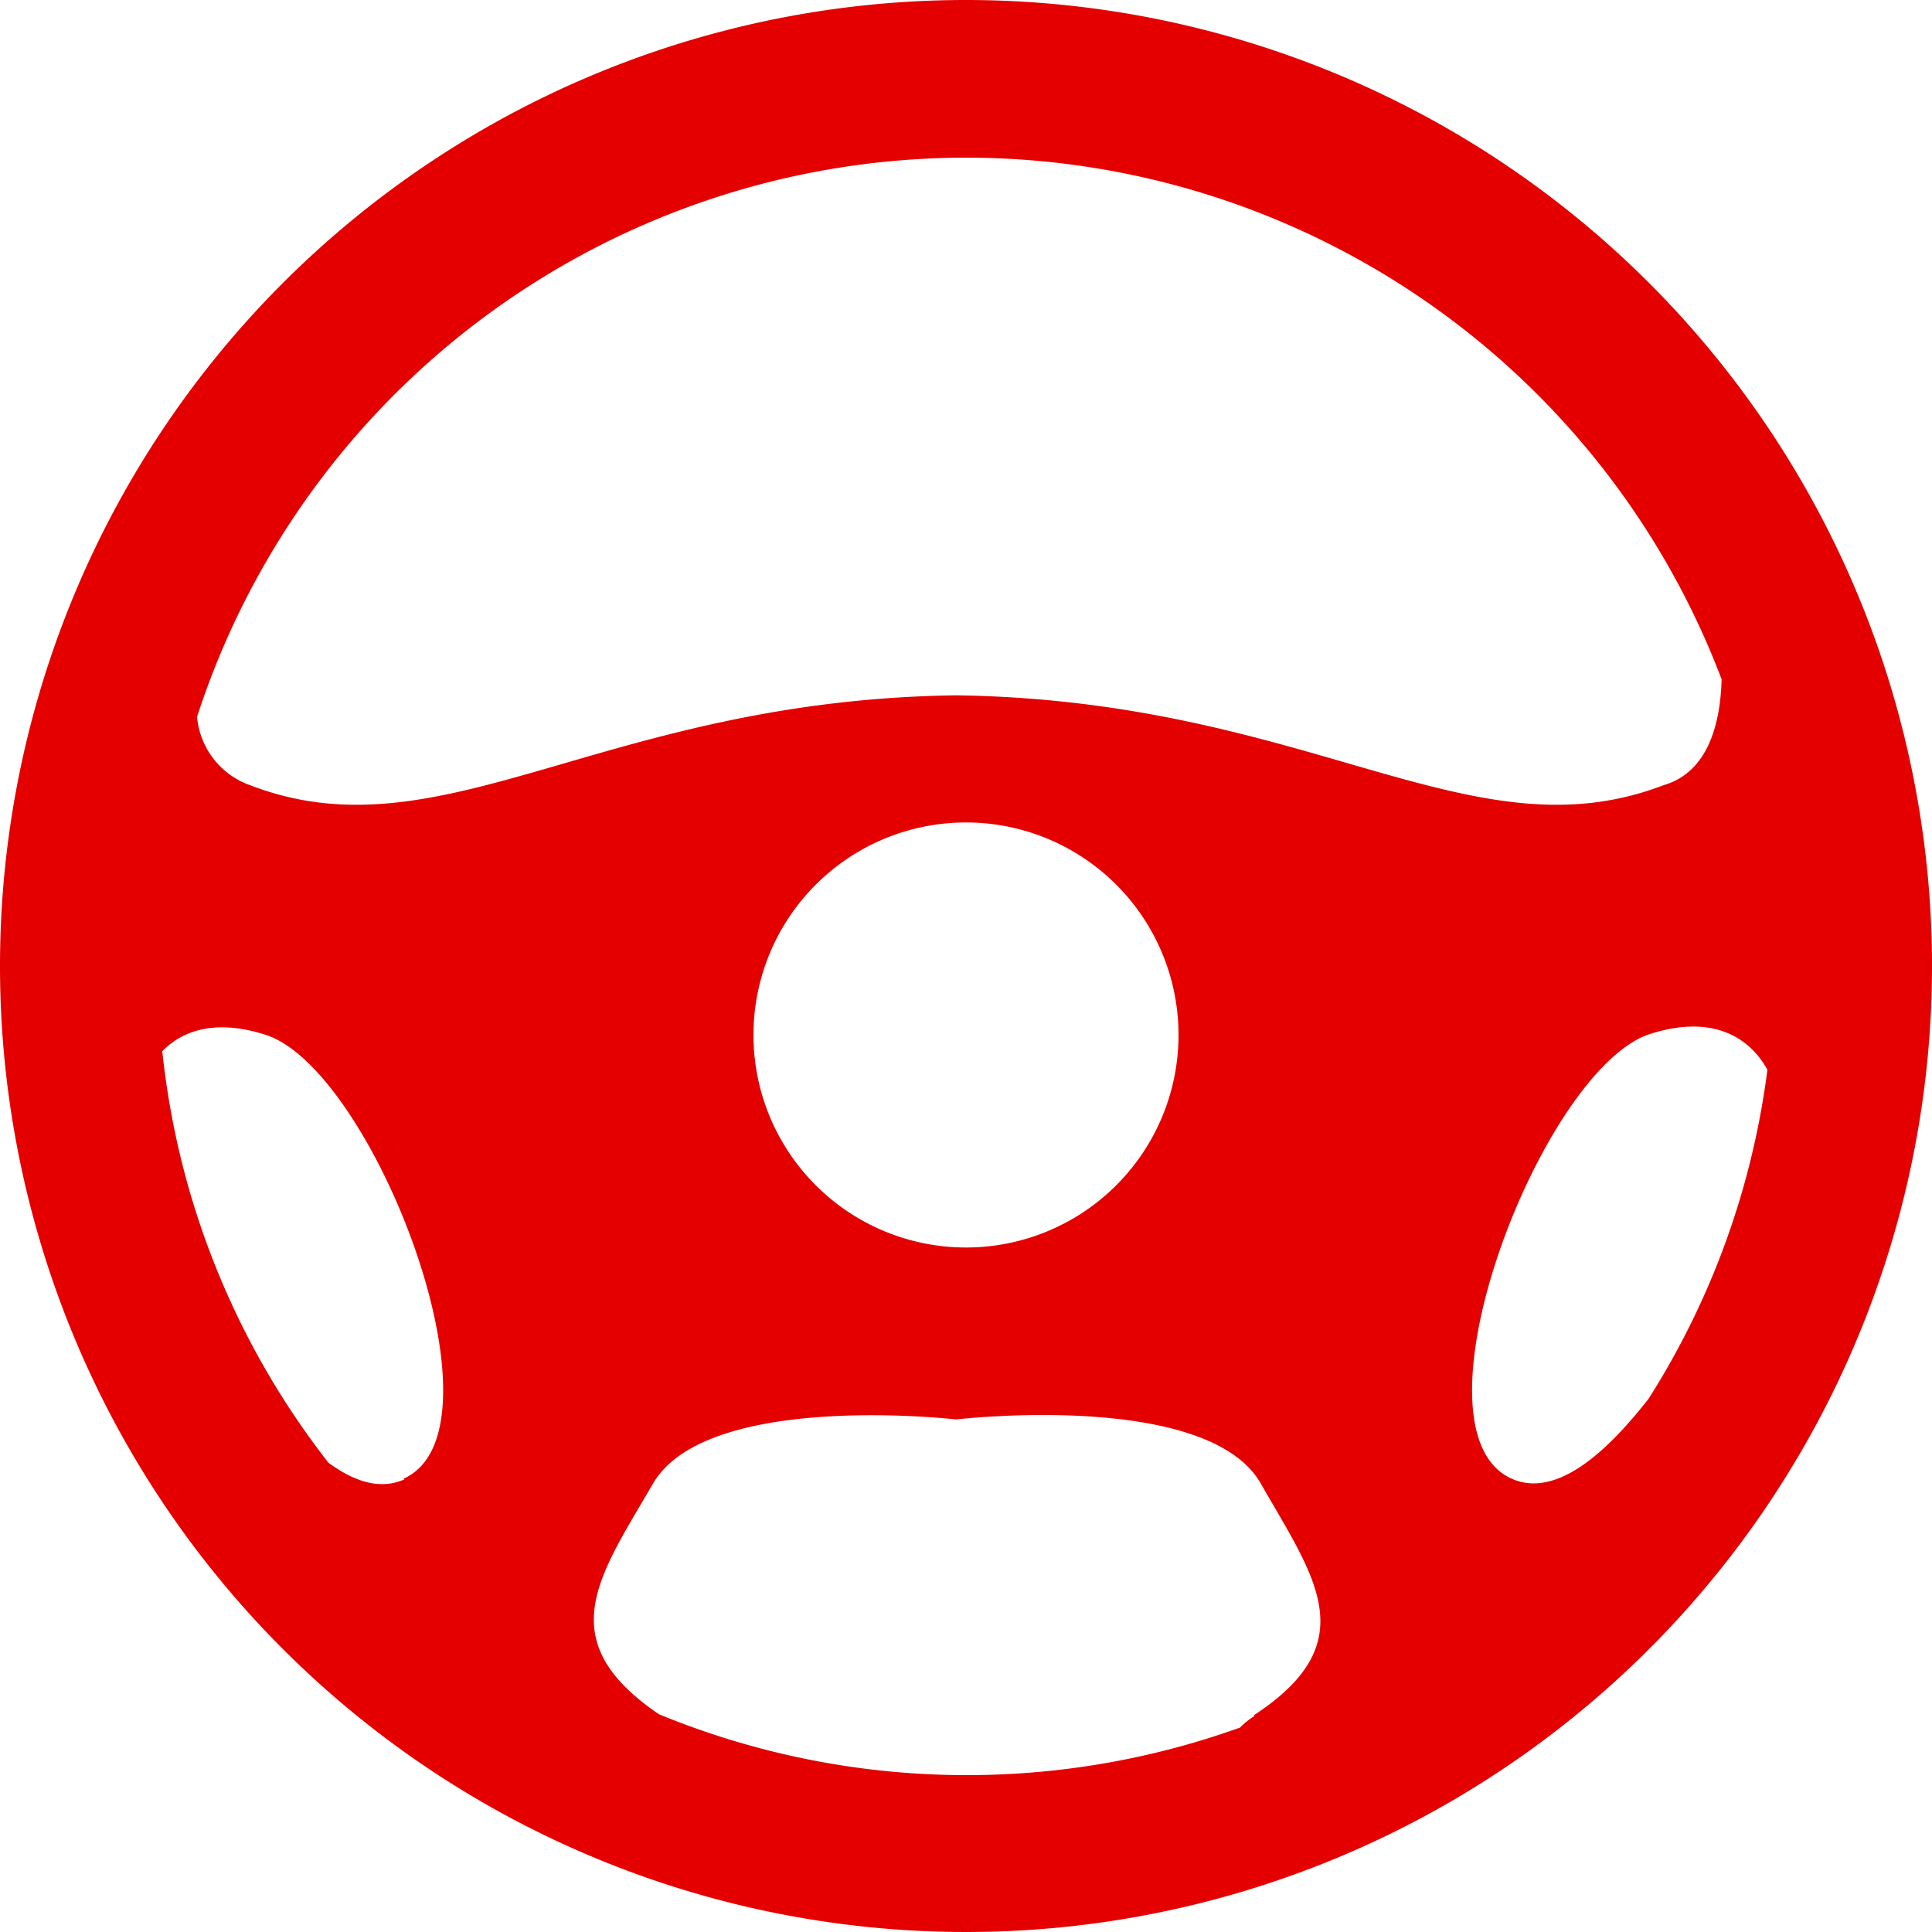 <svg xmlns="http://www.w3.org/2000/svg" viewBox="0 0 100 100"><title>Ресурс 1</title><g id="Слой_2" data-name="Слой 2"><g id="Слой_1-2" data-name="Слой 1"><path d="M50,0a50,50,0,1,0,50,50A50,50,0,0,0,50,0Zm0,8.16a41.84,41.84,0,0,1,39.11,27c-.06,2.24-.67,4.8-3,5.48-10,3.83-18.26-4.4-36.63-4.65-18.37.25-26.6,8.48-36.54,4.65A4.14,4.14,0,0,1,10.2,37.1,41.86,41.86,0,0,1,50,8.16ZM61,53.57a11,11,0,1,1-11-11A11,11,0,0,1,61,53.57Zm-40.07,23c-1.28.58-2.65.08-3.93-.86A41.64,41.64,0,0,1,8.4,54.41c1.13-1.16,2.91-1.64,5.37-.84C19.34,55.38,26.51,74,20.9,76.53Zm44,12.25a4.05,4.05,0,0,0-.75.6,41.86,41.86,0,0,1-30.07-.69C28.47,84.9,31,81.6,33.8,76.79s15.69-3.32,15.69-3.32,13-1.53,15.77,3.32S70.68,85,64.9,88.78ZM85.33,72.4c-1.85,2.36-4.62,5.25-7.1,4.13-5.61-2.55,1.57-21.15,7.14-23,3.08-1,5.09,0,6.11,1.84A41.59,41.59,0,0,1,85.33,72.4Z" fill="#e50000"/></g></g></svg>